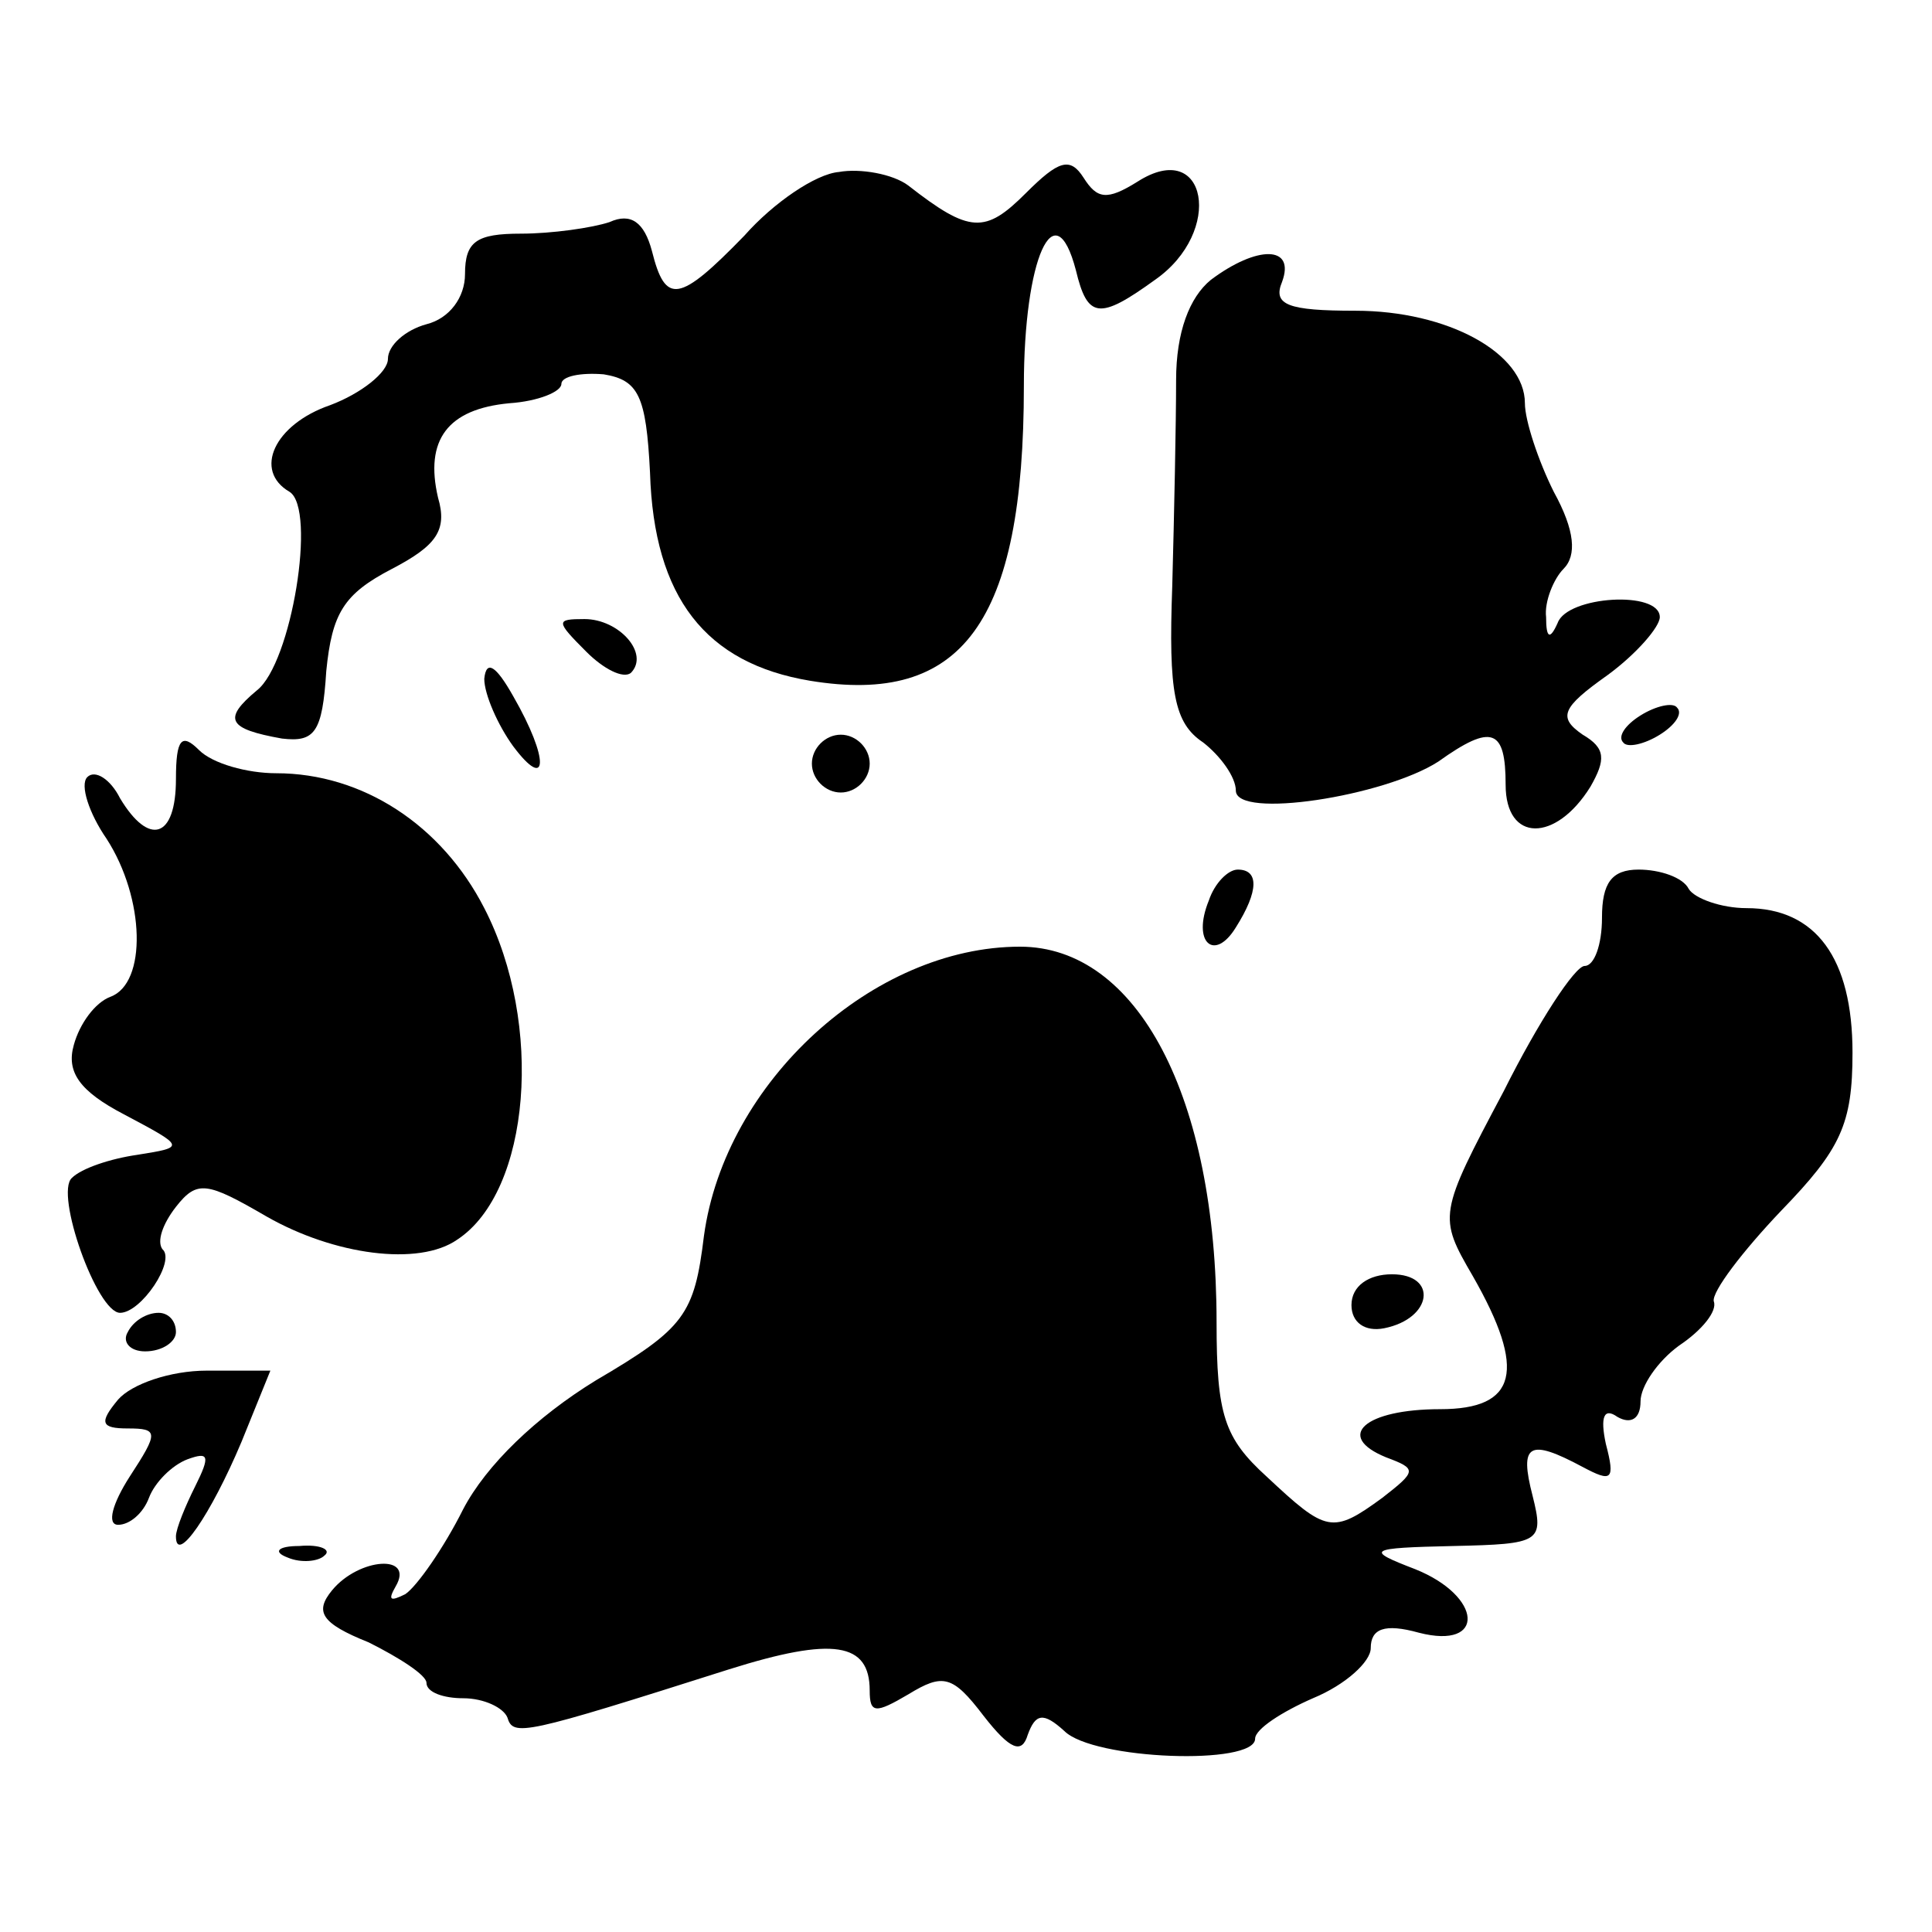 <?xml version="1.0" standalone="no"?>
<!DOCTYPE svg PUBLIC "-//W3C//DTD SVG 20010904//EN"
 "http://www.w3.org/TR/2001/REC-SVG-20010904/DTD/svg10.dtd">
<svg version="1.0" xmlns="http://www.w3.org/2000/svg"
 width="767.952pt" height="767.952pt" viewBox="0 0 767.952 767.952"
 preserveAspectRatio="xMidYMid meet">
<g transform="translate(23.976,743.976) scale(0.766,-0.766)"
fill="#000000" stroke="none">
<path fill="#000000" stroke="none" d="M404 882 c-12 -1 -34 -16 -49 -33 -34
-35 -41 -36 -48 -8 -4 15 -11 20 -22 15 -9 -3 -30 -6 -46 -6 -23 0 -29 -4 -29
-21 0 -12 -8 -23 -20 -26 -11 -3 -20 -11 -20 -18 0 -7 -14 -18 -30 -24 -29
-10 -40 -34 -21 -45 14 -9 1 -89 -17 -103 -18 -15 -15 -20 13 -25 17 -2 21 3
23 35 3 30 9 40 34 53 23 12 29 20 24 37 -7 30 5 46 37 49 15 1 27 6 27 10 0
4 10 6 22 5 18 -3 22 -11 24 -51 2 -65 29 -99 83 -108 79 -13 111 30 111 153
0 66 16 102 27 60 6 -25 12 -26 41 -5 36 25 27 74 -9 51 -16 -10 -21 -9 -28 2
-7 11 -13 9 -30 -8 -21 -21 -29 -21 -61 4 -8 6 -25 9 -36 7z"/>
<path fill="#000000" stroke="none" d="M597 826 c-11 -9 -18 -27 -18 -52 0
-22 -1 -70 -2 -107 -2 -55 1 -71 16 -81 9 -7 17 -18 17 -25 0 -15 77 -3 105
15 28 20 35 17 35 -12 0 -30 26 -30 44 -1 8 14 8 20 -4 27 -13 9 -11 14 13 31
15 11 27 25 27 30 0 14 -48 11 -53 -3 -4 -9 -6 -8 -6 3 -1 8 4 20 9 25 7 7 6
20 -5 40 -8 16 -15 37 -15 46 0 26 -40 48 -88 48 -35 0 -43 3 -38 15 7 19 -13
19 -37 1z"/>
<path fill="#000000" stroke="none" d="M273 633 c9 -9 19 -14 23 -11 10 10 -6
28 -24 28 -15 0 -15 -1 1 -17z"/>
<path fill="#000000" stroke="none" d="M220 619 c0 -8 7 -24 15 -35 18 -24 19
-7 0 26 -9 16 -14 19 -15 9z"/>
<path fill="#000000" stroke="none" d="M820 600 c-8 -5 -12 -11 -9 -14 2 -3
11 -1 19 4 8 5 12 11 9 14 -2 3 -11 1 -19 -4z"/>
<path fill="#000000" stroke="none" d="M60 567 c0 -31 -14 -35 -29 -10 -5 10
-13 15 -17 11 -4 -4 1 -19 10 -32 20 -31 21 -75 2 -82 -8 -3 -16 -14 -19 -25
-4 -14 3 -24 26 -36 32 -17 32 -17 7 -21 -14 -2 -29 -7 -34 -12 -9 -8 13 -70
25 -70 11 0 29 27 22 33 -3 4 0 13 7 22 11 14 16 13 47 -5 35 -20 79 -26 99
-12 38 25 45 112 14 172 -22 43 -63 70 -108 70 -15 0 -33 5 -40 12 -9 9 -12 6
-12 -15z"/>
<path fill="#000000" stroke="none" d="M390 575 c0 -8 7 -15 15 -15 8 0 15 7
15 15 0 8 -7 15 -15 15 -8 0 -15 -7 -15 -15z"/>
<path fill="#000000" stroke="none" d="M596 504 c-9 -22 3 -32 14 -14 12 19
12 30 1 30 -5 0 -12 -7 -15 -16z"/>
<path fill="#000000" stroke="none" d="M800 495 c0 -14 -4 -25 -9 -25 -5 0
-24 -29 -42 -65 -34 -64 -34 -65 -16 -96 28 -49 23 -69 -17 -69 -39 0 -55 -14
-28 -25 16 -6 16 -7 -2 -21 -26 -19 -29 -18 -60 11 -22 20 -26 32 -26 80 0
117 -41 195 -102 195 -76 0 -153 -70 -164 -150 -5 -41 -10 -48 -56 -75 -31
-19 -57 -44 -69 -67 -10 -20 -24 -40 -30 -44 -8 -4 -9 -3 -5 4 10 17 -19 15
-33 -2 -9 -11 -6 -17 19 -27 16 -8 30 -17 30 -21 0 -5 9 -8 19 -8 11 0 21 -5
23 -10 3 -10 8 -9 115 25 54 17 73 14 73 -11 0 -12 3 -12 20 -2 18 11 23 10
39 -11 14 -18 20 -20 23 -10 4 11 8 12 19 2 15 -15 99 -18 99 -4 0 5 14 14 30
21 17 7 30 19 30 26 0 10 7 13 25 8 35 -9 33 19 -2 33 -26 10 -25 11 20 12 45
1 47 2 41 26 -7 27 -2 30 26 15 15 -8 17 -7 12 12 -3 14 -1 19 6 14 7 -4 12
-1 12 8 0 8 9 21 20 29 12 8 20 18 18 23 -1 5 15 26 35 47 31 32 37 45 37 82
0 49 -19 75 -55 75 -13 0 -27 5 -30 10 -3 6 -15 10 -26 10 -14 0 -19 -7 -19
-25z"/>
<path fill="#000000" stroke="none" d="M670 294 c0 -9 7 -14 17 -12 25 5 28
28 4 28 -12 0 -21 -6 -21 -16z"/>
<path fill="#000000" stroke="none" d="M35 280 c-3 -5 1 -10 9 -10 9 0 16 5
16 10 0 6 -4 10 -9 10 -6 0 -13 -4 -16 -10z"/>
<path fill="#000000" stroke="none" d="M30 245 c-10 -12 -9 -15 5 -15 16 0 16
-2 1 -25 -9 -14 -12 -25 -6 -25 6 0 13 6 16 14 3 8 12 17 20 20 11 4 12 2 4
-14 -5 -10 -10 -22 -10 -26 0 -15 18 11 34 49 l15 37 -33 0 c-19 0 -39 -7 -46
-15z"/>
<path fill="#000000" stroke="none" d="M118 163 c7 -3 16 -2 19 1 4 3 -2 6
-13 5 -11 0 -14 -3 -6 -6z"/>
</g>
</svg>
